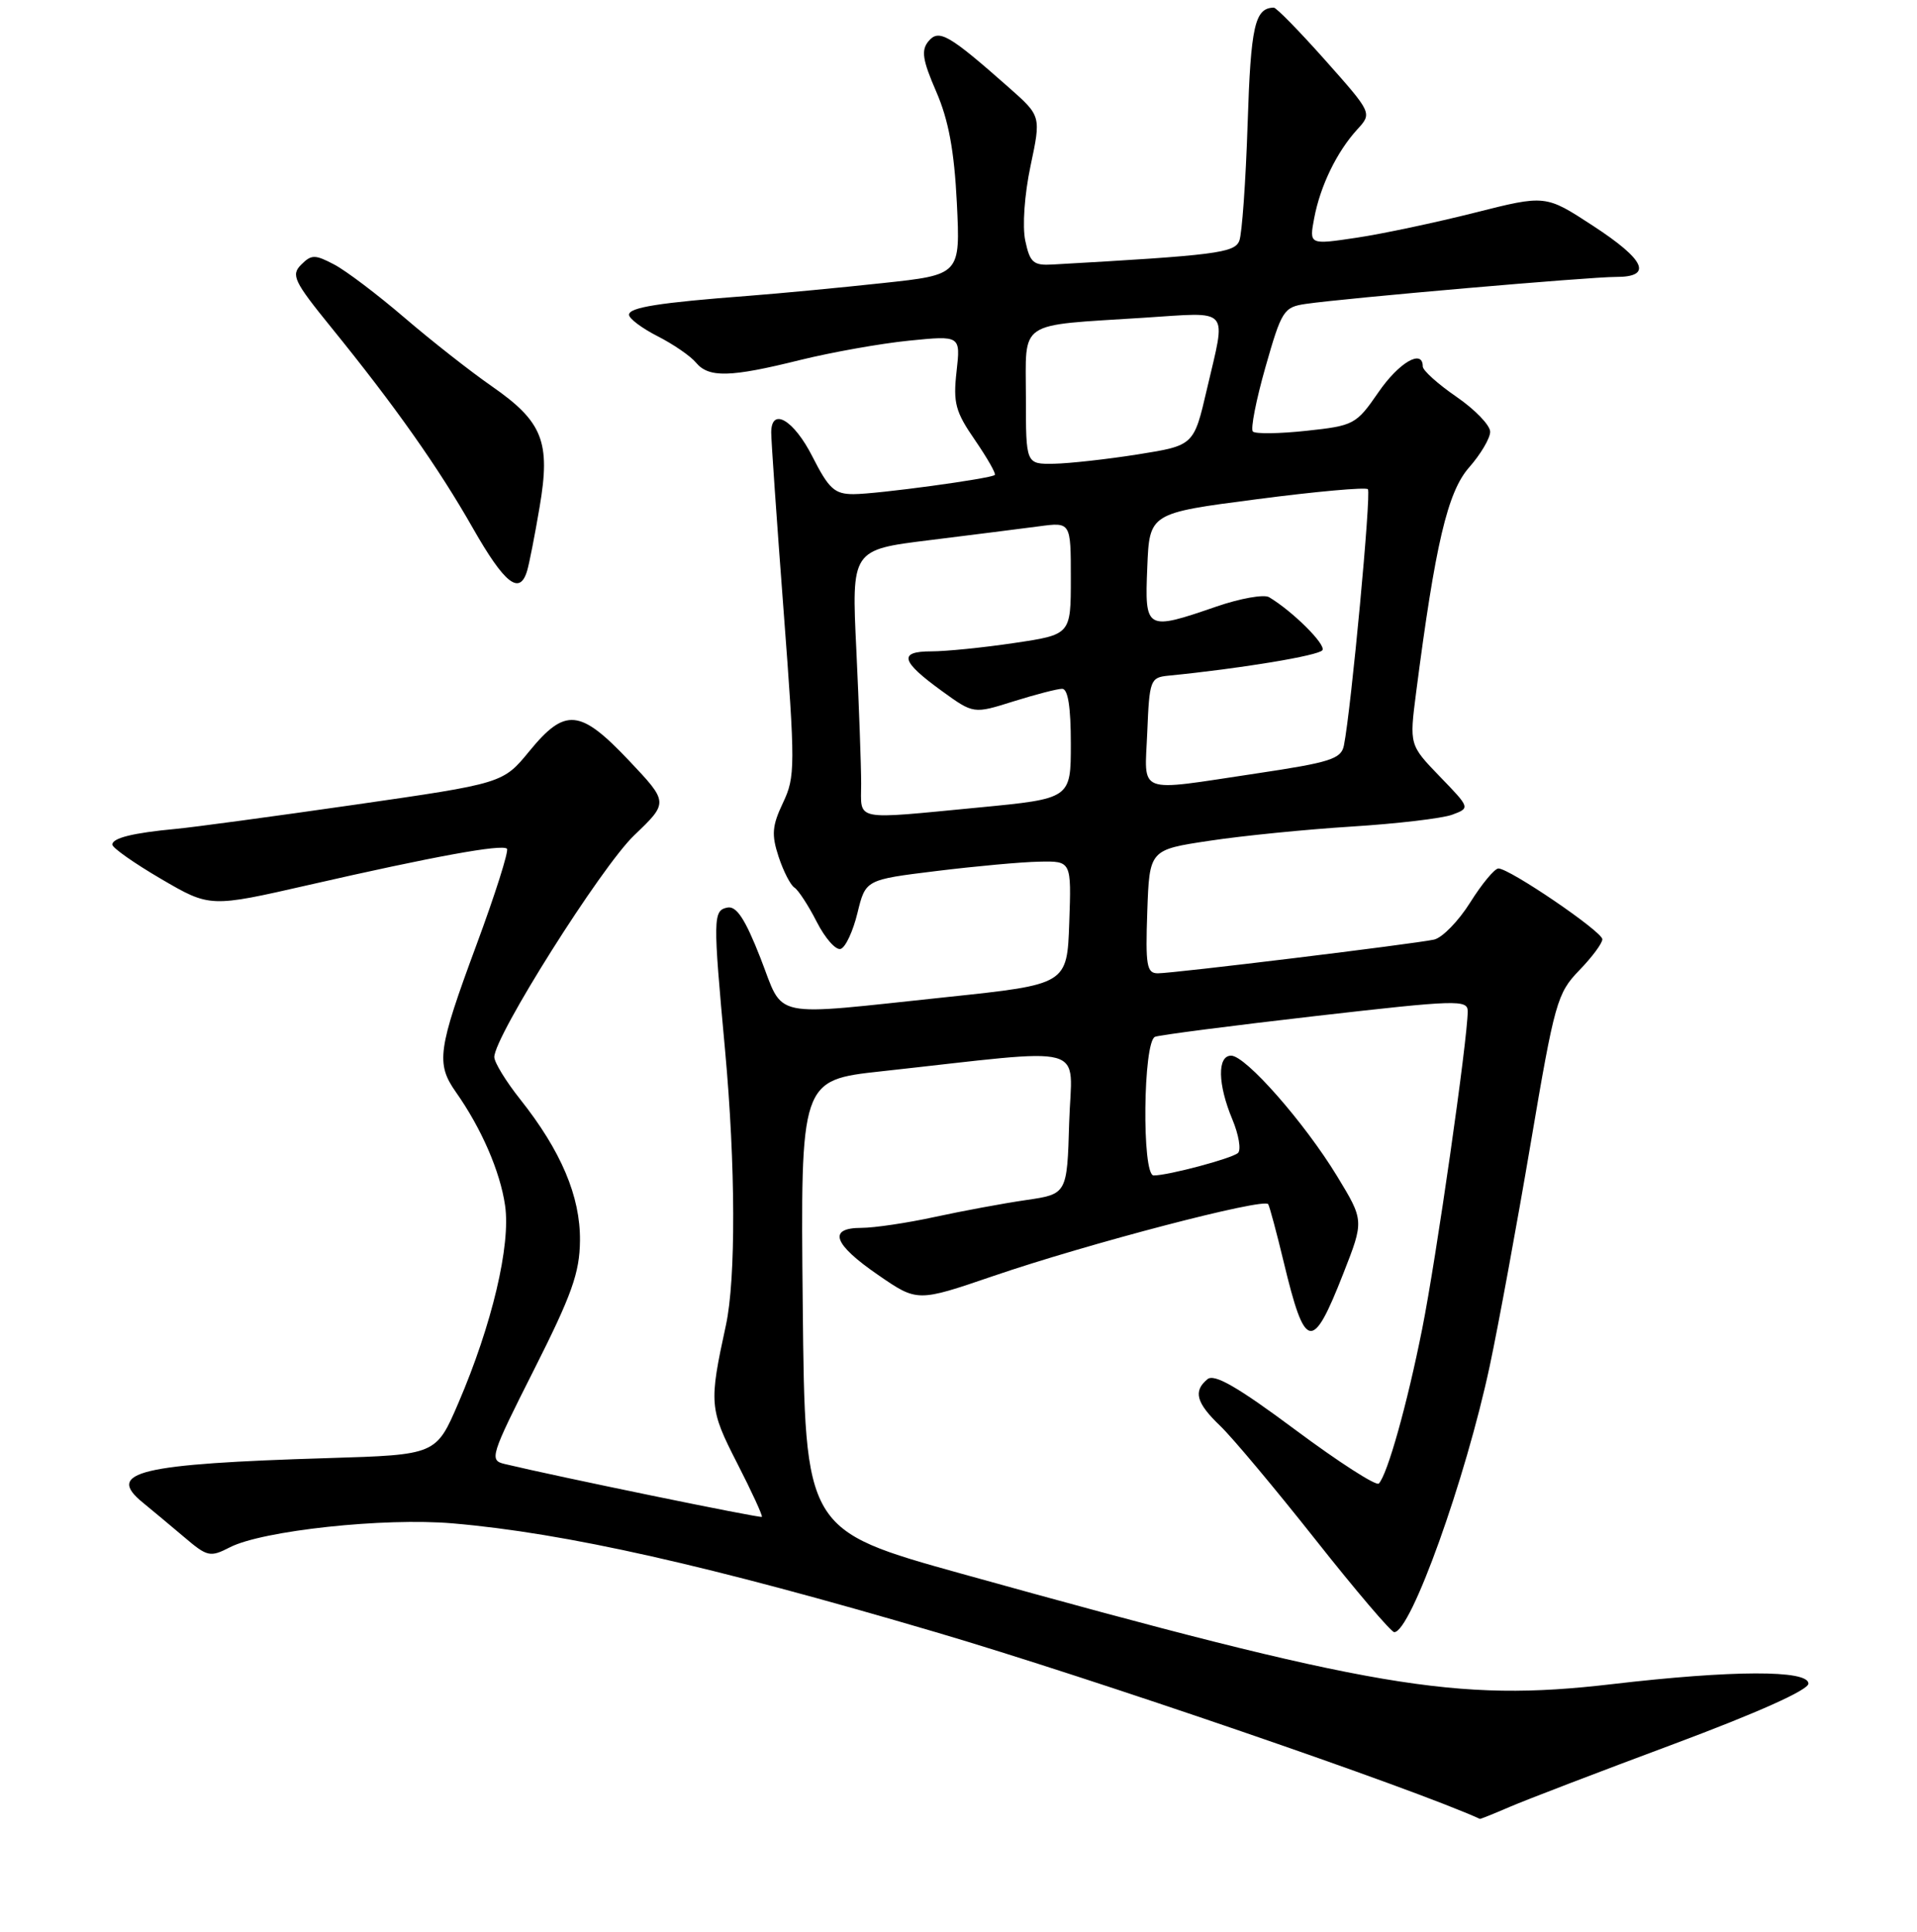 <?xml version="1.0" encoding="UTF-8" standalone="no"?>
<!DOCTYPE svg PUBLIC "-//W3C//DTD SVG 1.1//EN" "http://www.w3.org/Graphics/SVG/1.1/DTD/svg11.dtd" >
<svg xmlns="http://www.w3.org/2000/svg" xmlns:xlink="http://www.w3.org/1999/xlink" version="1.1" viewBox="0 0 256 258">
 <g >
 <path fill="currentColor"
d=" M 201.63 241.33 C 203.76 240.41 213.60 236.64 223.50 232.95 C 234.77 228.74 241.50 225.72 241.50 224.87 C 241.50 223.03 231.35 223.06 215.21 224.95 C 194.44 227.37 183.33 225.48 128.50 210.22 C 107.50 204.37 107.50 204.37 107.20 174.32 C 106.90 144.27 106.90 144.27 117.70 143.09 C 146.10 139.98 143.10 139.17 142.78 149.93 C 142.50 159.49 142.50 159.49 137.00 160.29 C 133.97 160.73 128.49 161.75 124.80 162.55 C 121.12 163.35 116.73 164.00 115.05 164.00 C 110.51 164.00 111.26 166.16 117.25 170.28 C 122.50 173.90 122.50 173.90 132.62 170.44 C 145.23 166.12 168.86 159.94 169.36 160.84 C 169.56 161.20 170.49 164.66 171.42 168.53 C 174.29 180.48 175.25 180.67 179.40 170.07 C 182.16 163.03 182.16 163.03 178.56 157.10 C 174.21 149.95 166.35 141.00 164.41 141.00 C 162.54 141.00 162.61 144.82 164.57 149.51 C 165.43 151.57 165.77 153.59 165.32 154.00 C 164.49 154.74 156.01 157.00 154.06 157.00 C 152.46 157.00 152.65 139.07 154.25 138.48 C 154.94 138.23 164.61 136.98 175.75 135.70 C 194.54 133.55 196.00 133.50 196.00 135.07 C 196.00 138.77 191.80 168.09 189.92 177.50 C 187.91 187.60 185.28 196.95 184.13 198.15 C 183.78 198.51 178.78 195.29 173.00 190.99 C 165.29 185.25 162.17 183.45 161.25 184.21 C 159.31 185.81 159.74 187.38 162.96 190.46 C 164.58 192.01 170.30 198.85 175.67 205.64 C 181.04 212.44 185.78 218.00 186.19 218.00 C 188.40 218.00 195.72 197.58 198.95 182.41 C 200.11 176.96 202.57 163.57 204.42 152.66 C 207.60 133.88 207.95 132.65 210.89 129.61 C 212.60 127.85 213.99 125.98 213.98 125.45 C 213.96 124.42 201.60 116.00 200.10 116.00 C 199.60 116.00 197.90 118.04 196.34 120.53 C 194.78 123.02 192.60 125.26 191.50 125.50 C 188.76 126.09 156.74 130.00 154.62 130.00 C 153.13 130.00 152.96 128.97 153.21 121.75 C 153.50 113.50 153.50 113.50 161.50 112.30 C 165.90 111.63 174.45 110.78 180.50 110.40 C 186.55 110.02 192.59 109.31 193.92 108.82 C 196.34 107.92 196.34 107.92 192.27 103.71 C 188.21 99.50 188.21 99.50 189.11 92.50 C 191.67 72.67 193.31 65.71 196.18 62.44 C 197.73 60.68 199.00 58.53 199.00 57.67 C 199.00 56.80 196.97 54.70 194.50 53.00 C 192.03 51.30 190.00 49.48 190.00 48.95 C 190.00 46.55 186.81 48.41 184.06 52.42 C 181.11 56.70 180.80 56.86 174.46 57.54 C 170.86 57.93 167.64 57.97 167.31 57.64 C 166.98 57.31 167.74 53.44 168.99 49.04 C 171.15 41.46 171.43 41.02 174.38 40.59 C 179.76 39.81 212.34 36.98 215.75 36.99 C 220.77 37.01 219.75 34.73 212.69 30.13 C 206.39 26.02 206.39 26.02 196.94 28.41 C 191.75 29.72 184.65 31.23 181.17 31.75 C 174.83 32.70 174.83 32.70 175.50 29.14 C 176.31 24.84 178.52 20.28 181.24 17.30 C 183.25 15.11 183.25 15.11 176.98 8.05 C 173.53 4.17 170.44 1.01 170.10 1.02 C 167.57 1.08 167.03 3.44 166.61 16.54 C 166.36 24.22 165.86 31.25 165.50 32.16 C 164.87 33.78 162.35 34.10 140.57 35.33 C 138.00 35.48 137.54 35.08 136.92 32.16 C 136.51 30.23 136.81 25.99 137.62 22.16 C 139.03 15.50 139.03 15.50 134.77 11.73 C 126.69 4.59 125.38 3.84 123.99 5.51 C 122.99 6.72 123.19 8.01 125.03 12.25 C 126.68 16.06 127.43 20.13 127.78 27.10 C 128.25 36.70 128.25 36.70 117.88 37.81 C 112.17 38.43 104.12 39.19 100.00 39.51 C 88.02 40.42 84.00 41.06 84.00 42.04 C 84.00 42.55 85.72 43.84 87.82 44.91 C 89.92 45.98 92.22 47.56 92.94 48.43 C 94.64 50.48 97.51 50.41 106.83 48.09 C 111.05 47.05 117.60 45.88 121.39 45.50 C 128.28 44.81 128.28 44.81 127.74 49.62 C 127.27 53.81 127.58 54.99 130.20 58.78 C 131.84 61.18 133.04 63.27 132.85 63.44 C 132.26 63.94 117.09 66.00 113.98 66.00 C 111.45 66.00 110.68 65.29 108.50 61.00 C 106.01 56.08 103.01 54.32 102.99 57.75 C 102.98 58.71 103.72 69.41 104.64 81.53 C 106.22 102.40 106.21 103.75 104.56 107.23 C 103.10 110.31 103.01 111.49 103.98 114.44 C 104.62 116.38 105.57 118.23 106.09 118.55 C 106.60 118.87 107.95 120.93 109.07 123.13 C 110.19 125.33 111.63 126.96 112.27 126.74 C 112.92 126.53 113.92 124.36 114.51 121.93 C 115.59 117.50 115.59 117.50 125.04 116.34 C 130.25 115.70 136.43 115.13 138.79 115.09 C 143.08 115.00 143.08 115.00 142.79 123.24 C 142.50 131.48 142.50 131.48 126.50 133.17 C 102.39 135.71 104.79 136.22 101.55 127.95 C 99.51 122.74 98.35 120.98 97.14 121.22 C 95.21 121.61 95.20 122.55 96.83 140.30 C 98.23 155.63 98.28 170.82 96.94 177.00 C 94.67 187.45 94.72 188.16 98.44 195.43 C 100.39 199.23 101.87 202.46 101.74 202.60 C 101.53 202.80 74.39 197.22 67.36 195.53 C 65.32 195.04 65.51 194.45 71.31 182.95 C 76.36 172.94 77.41 170.01 77.45 165.70 C 77.51 159.80 74.92 153.70 69.46 146.82 C 67.57 144.44 66.02 141.91 66.01 141.19 C 65.99 138.45 80.27 115.81 84.68 111.58 C 89.28 107.18 89.28 107.18 84.00 101.59 C 77.46 94.68 75.48 94.49 70.70 100.32 C 67.17 104.63 67.17 104.63 47.33 107.49 C 36.42 109.06 25.70 110.51 23.50 110.71 C 17.74 111.25 15.00 111.93 15.00 112.81 C 15.00 113.24 17.93 115.30 21.52 117.40 C 28.04 121.21 28.04 121.21 41.27 118.19 C 57.89 114.39 67.05 112.72 67.70 113.36 C 67.97 113.64 66.13 119.45 63.60 126.28 C 58.46 140.16 58.20 142.05 60.87 145.85 C 64.29 150.70 66.80 156.49 67.45 161.02 C 68.22 166.31 65.70 176.95 61.21 187.40 C 58.24 194.31 58.24 194.31 43.87 194.75 C 18.53 195.52 14.04 196.60 19.08 200.70 C 20.29 201.69 22.77 203.76 24.59 205.30 C 27.69 207.94 28.06 208.02 30.69 206.67 C 35.04 204.43 51.31 202.68 60.45 203.47 C 75.52 204.76 94.69 209.08 125.00 218.01 C 145.71 224.11 188.77 238.89 197.63 242.94 C 197.70 242.97 199.50 242.25 201.63 241.33 Z  M 70.39 76.25 C 70.68 75.29 71.43 71.45 72.06 67.72 C 73.55 59.00 72.48 56.32 65.66 51.58 C 62.82 49.61 57.58 45.49 54.00 42.42 C 50.42 39.35 46.21 36.16 44.63 35.33 C 42.06 33.98 41.59 33.98 40.22 35.35 C 38.84 36.73 39.24 37.58 44.20 43.69 C 52.74 54.21 58.56 62.46 63.17 70.58 C 67.39 77.98 69.40 79.56 70.39 76.25 Z  M 115.00 104.66 C 115.00 102.27 114.71 94.27 114.36 86.87 C 113.71 73.43 113.71 73.43 124.11 72.15 C 129.82 71.44 136.41 70.61 138.75 70.30 C 143.00 69.73 143.00 69.73 143.00 77.24 C 143.00 84.76 143.00 84.76 135.46 85.88 C 131.31 86.50 126.32 87.00 124.38 87.00 C 119.93 87.00 120.29 88.32 125.80 92.31 C 130.01 95.36 130.01 95.36 135.34 93.68 C 138.28 92.76 141.20 92.00 141.84 92.00 C 142.62 92.00 143.00 94.43 143.00 99.34 C 143.00 106.67 143.00 106.67 130.75 107.85 C 113.73 109.48 115.00 109.74 115.00 104.66 Z  M 153.21 97.75 C 153.49 90.84 153.62 90.49 156.00 90.25 C 165.66 89.30 176.15 87.56 176.60 86.84 C 177.08 86.07 172.60 81.63 169.47 79.76 C 168.79 79.36 165.63 79.92 162.46 81.01 C 153.00 84.27 152.86 84.19 153.21 75.77 C 153.50 68.54 153.50 68.54 167.83 66.68 C 175.70 65.65 182.38 65.05 182.67 65.34 C 183.14 65.81 180.44 94.69 179.47 99.56 C 179.11 101.37 177.67 101.83 167.76 103.31 C 151.52 105.74 152.86 106.25 153.21 97.75 Z  M 137.00 53.08 C 137.00 42.65 135.68 43.54 152.75 42.44 C 164.49 41.69 163.76 40.87 161.17 52.00 C 159.43 59.50 159.43 59.50 151.96 60.69 C 147.86 61.34 142.81 61.90 140.75 61.94 C 137.00 62.00 137.00 62.00 137.00 53.08 Z "/>
</g>
</svg>